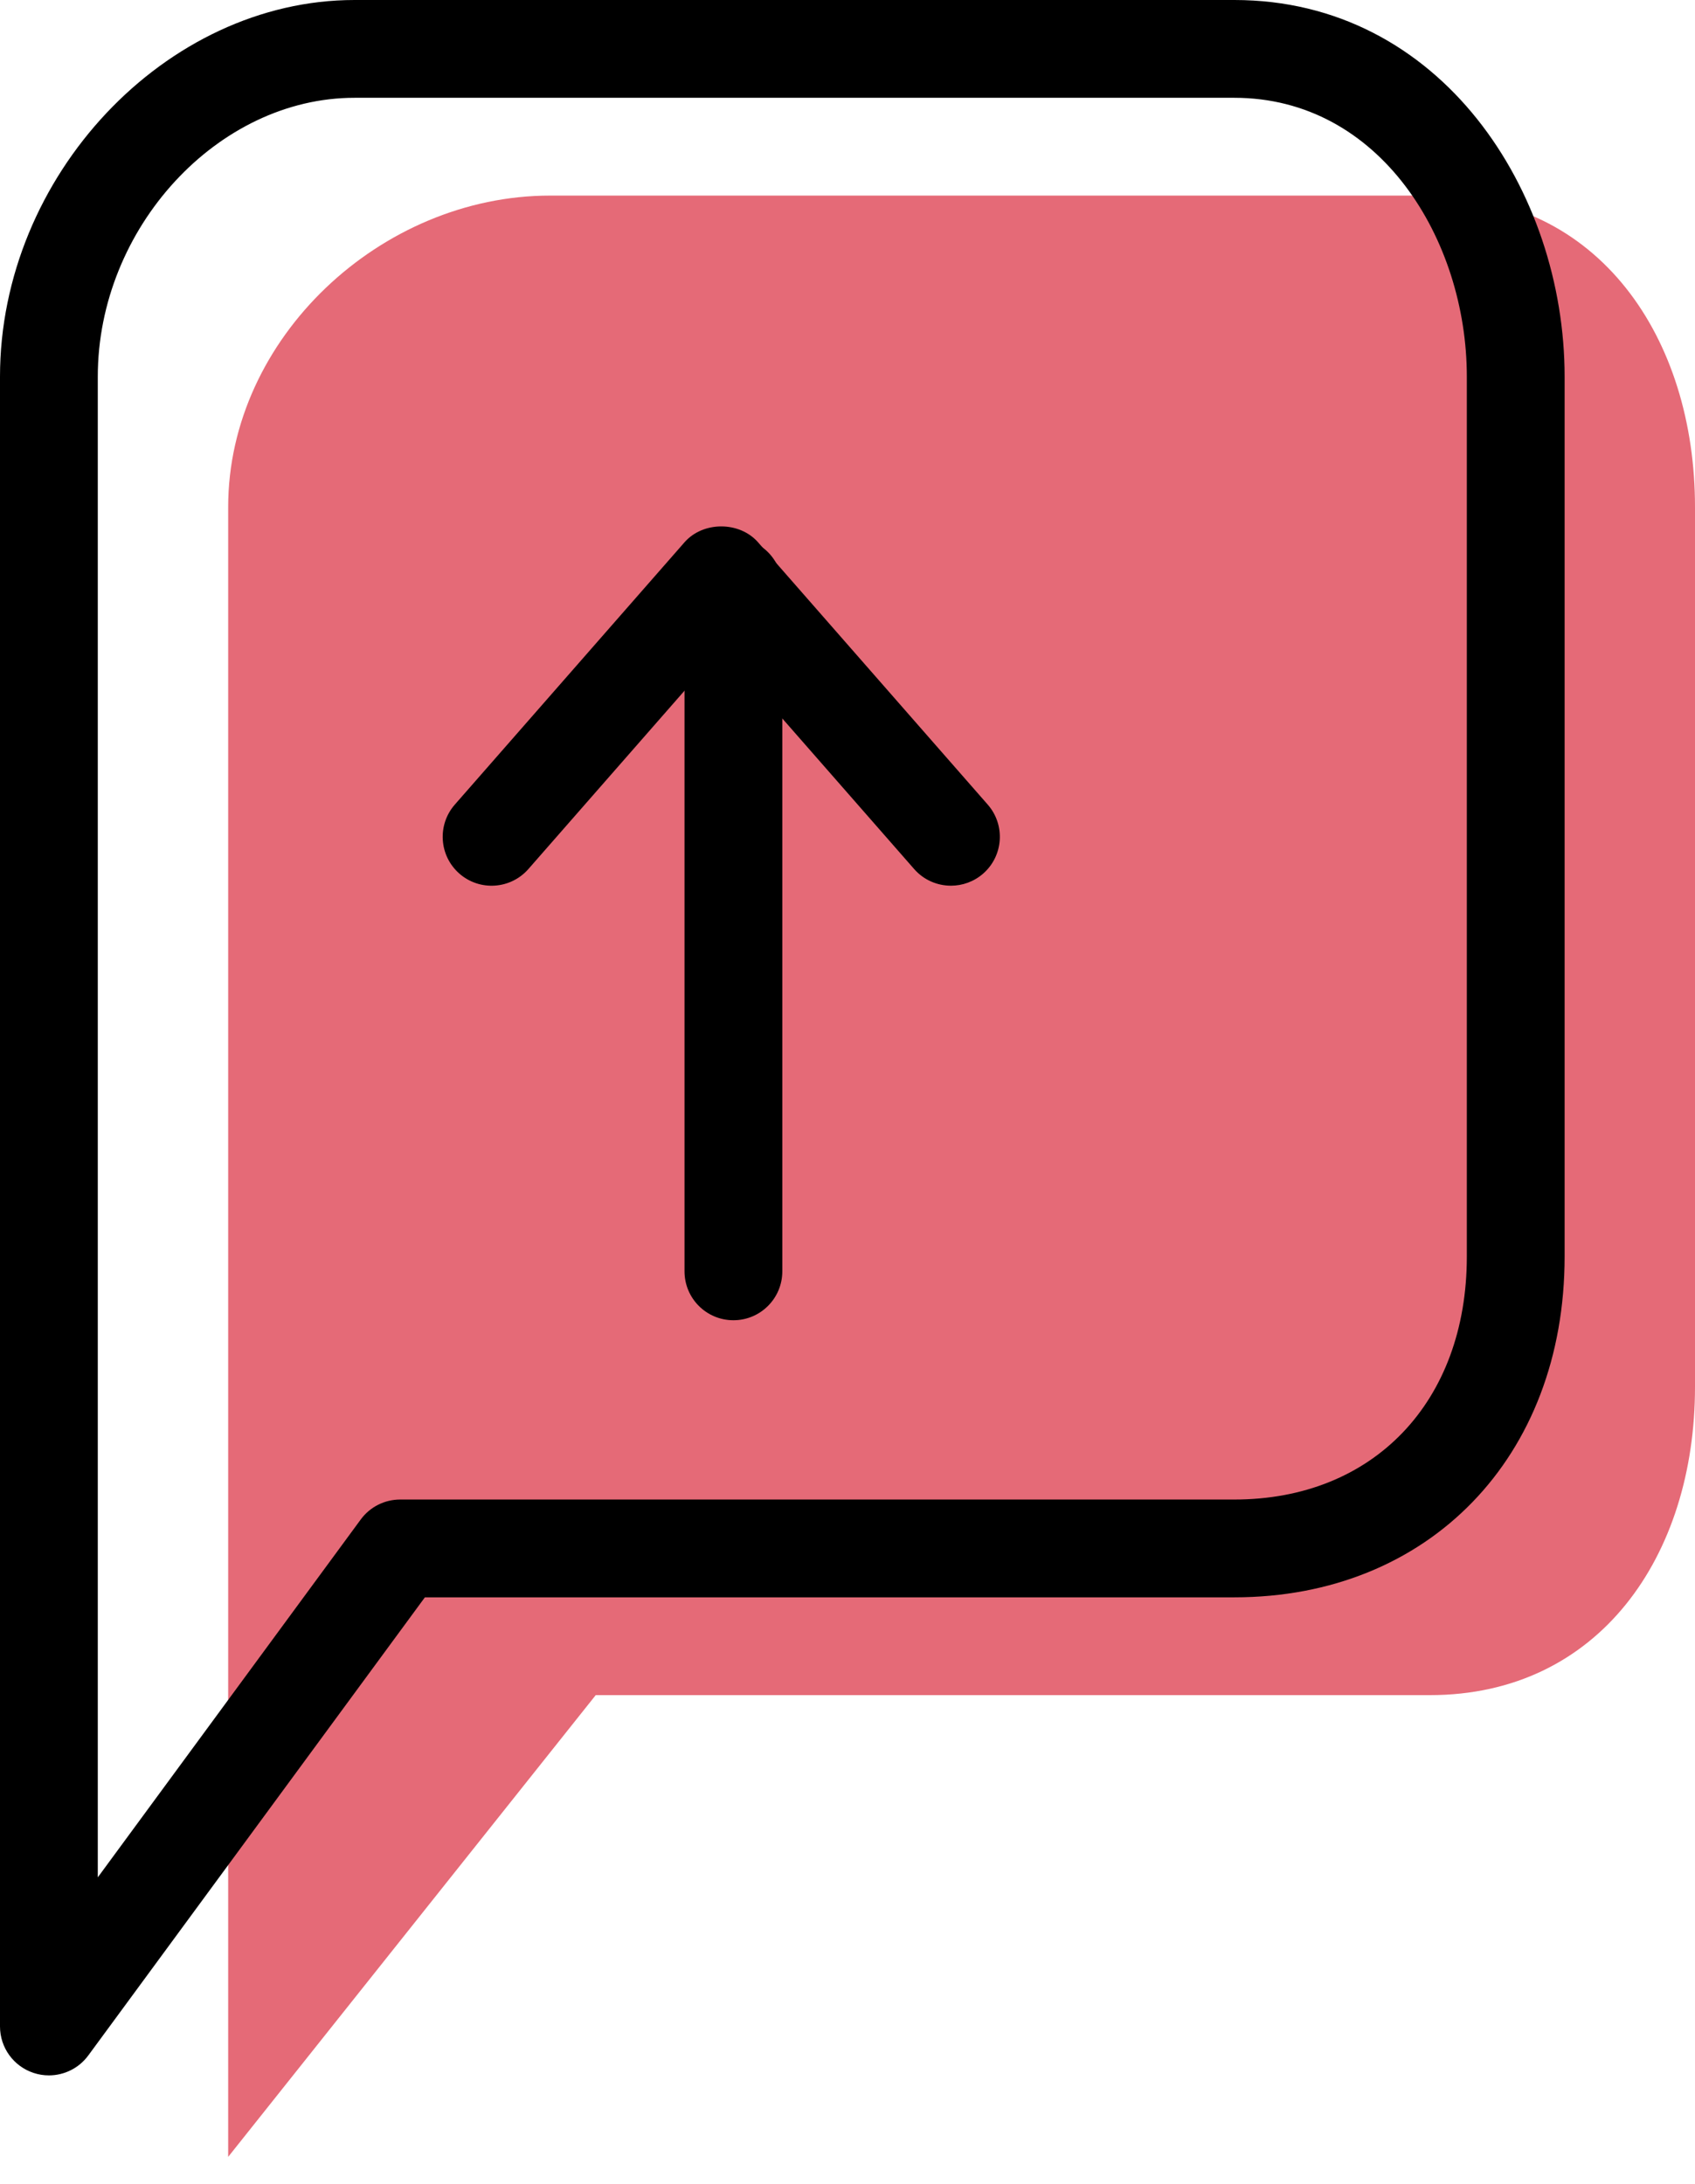 <svg xmlns="http://www.w3.org/2000/svg" xmlns:xlink="http://www.w3.org/1999/xlink" preserveAspectRatio="xMidYMid" width="52" height="67" viewBox="0 0 52 67">
  <defs>
    <style>

      .cls-3 {
        fill: #e56a77;
      }

      .cls-4 {
        fill: #000000;
      }
    </style>
  </defs>
  <g id="group-16svg">
    <path d="M43.868,6.000 C43.868,6.000 16.875,6.000 16.875,6.000 C11.690,6.000 7.000,10.369 7.000,15.554 C7.000,15.554 7.000,66.165 7.000,66.165 C7.000,66.165 18.276,52.000 18.276,52.000 C18.276,52.000 43.868,52.000 43.868,52.000 C49.053,52.000 52.000,47.732 52.000,42.546 C52.000,42.546 52.000,15.554 52.000,15.554 C52.000,10.369 49.053,6.000 43.868,6.000 Z" id="path-1" class="cls-3" fill-rule="evenodd"/>
    <path d="M1.500,63.665 C1.344,63.665 1.186,63.641 1.033,63.590 C0.416,63.388 -0.000,62.813 -0.000,62.165 C-0.000,62.165 -0.000,11.554 -0.000,11.554 C-0.000,5.399 5.082,-0.000 10.875,-0.000 C10.875,-0.000 37.868,-0.000 37.868,-0.000 C44.210,-0.000 48.000,5.874 48.000,11.554 C48.000,11.554 48.000,38.546 48.000,38.546 C48.000,44.701 43.833,49.000 37.868,49.000 C37.868,49.000 13.035,49.000 13.035,49.000 C13.035,49.000 2.709,63.053 2.709,63.053 C2.421,63.445 1.968,63.665 1.500,63.665 ZM10.875,3.000 C6.680,3.000 3.000,6.997 3.000,11.554 C3.000,11.554 3.000,57.590 3.000,57.590 C3.000,57.590 11.067,46.612 11.067,46.612 C11.350,46.227 11.798,46.000 12.276,46.000 C12.276,46.000 37.868,46.000 37.868,46.000 C42.134,46.000 45.000,43.004 45.000,38.546 C45.000,38.546 45.000,11.554 45.000,11.554 C45.000,7.349 42.333,3.000 37.868,3.000 C37.868,3.000 10.875,3.000 10.875,3.000 Z" id="path-2" class="cls-4" fill-rule="evenodd"/>
    <path d="M29.174,27.170 C28.756,27.170 28.341,26.997 28.045,26.659 C28.045,26.659 22.127,19.901 22.127,19.901 C22.127,19.901 16.210,26.659 16.210,26.659 C15.664,27.282 14.716,27.345 14.093,26.799 C13.470,26.253 13.407,25.306 13.953,24.682 C13.953,24.682 20.999,16.636 20.999,16.636 C21.568,15.986 22.686,15.986 23.256,16.636 C23.256,16.636 30.302,24.682 30.302,24.682 C30.848,25.306 30.785,26.253 30.162,26.799 C29.877,27.048 29.524,27.170 29.174,27.170 Z" id="path-3" class="cls-4" fill-rule="evenodd"/>
    <path d="M22.500,40.500 C21.671,40.500 21.000,39.829 21.000,39.000 C21.000,39.000 21.000,18.000 21.000,18.000 C21.000,17.171 21.671,16.500 22.500,16.500 C23.329,16.500 24.000,17.171 24.000,18.000 C24.000,18.000 24.000,39.000 24.000,39.000 C24.000,39.829 23.329,40.500 22.500,40.500 Z" id="path-4" class="cls-4" fill-rule="evenodd"/>
  </g>
</svg>
